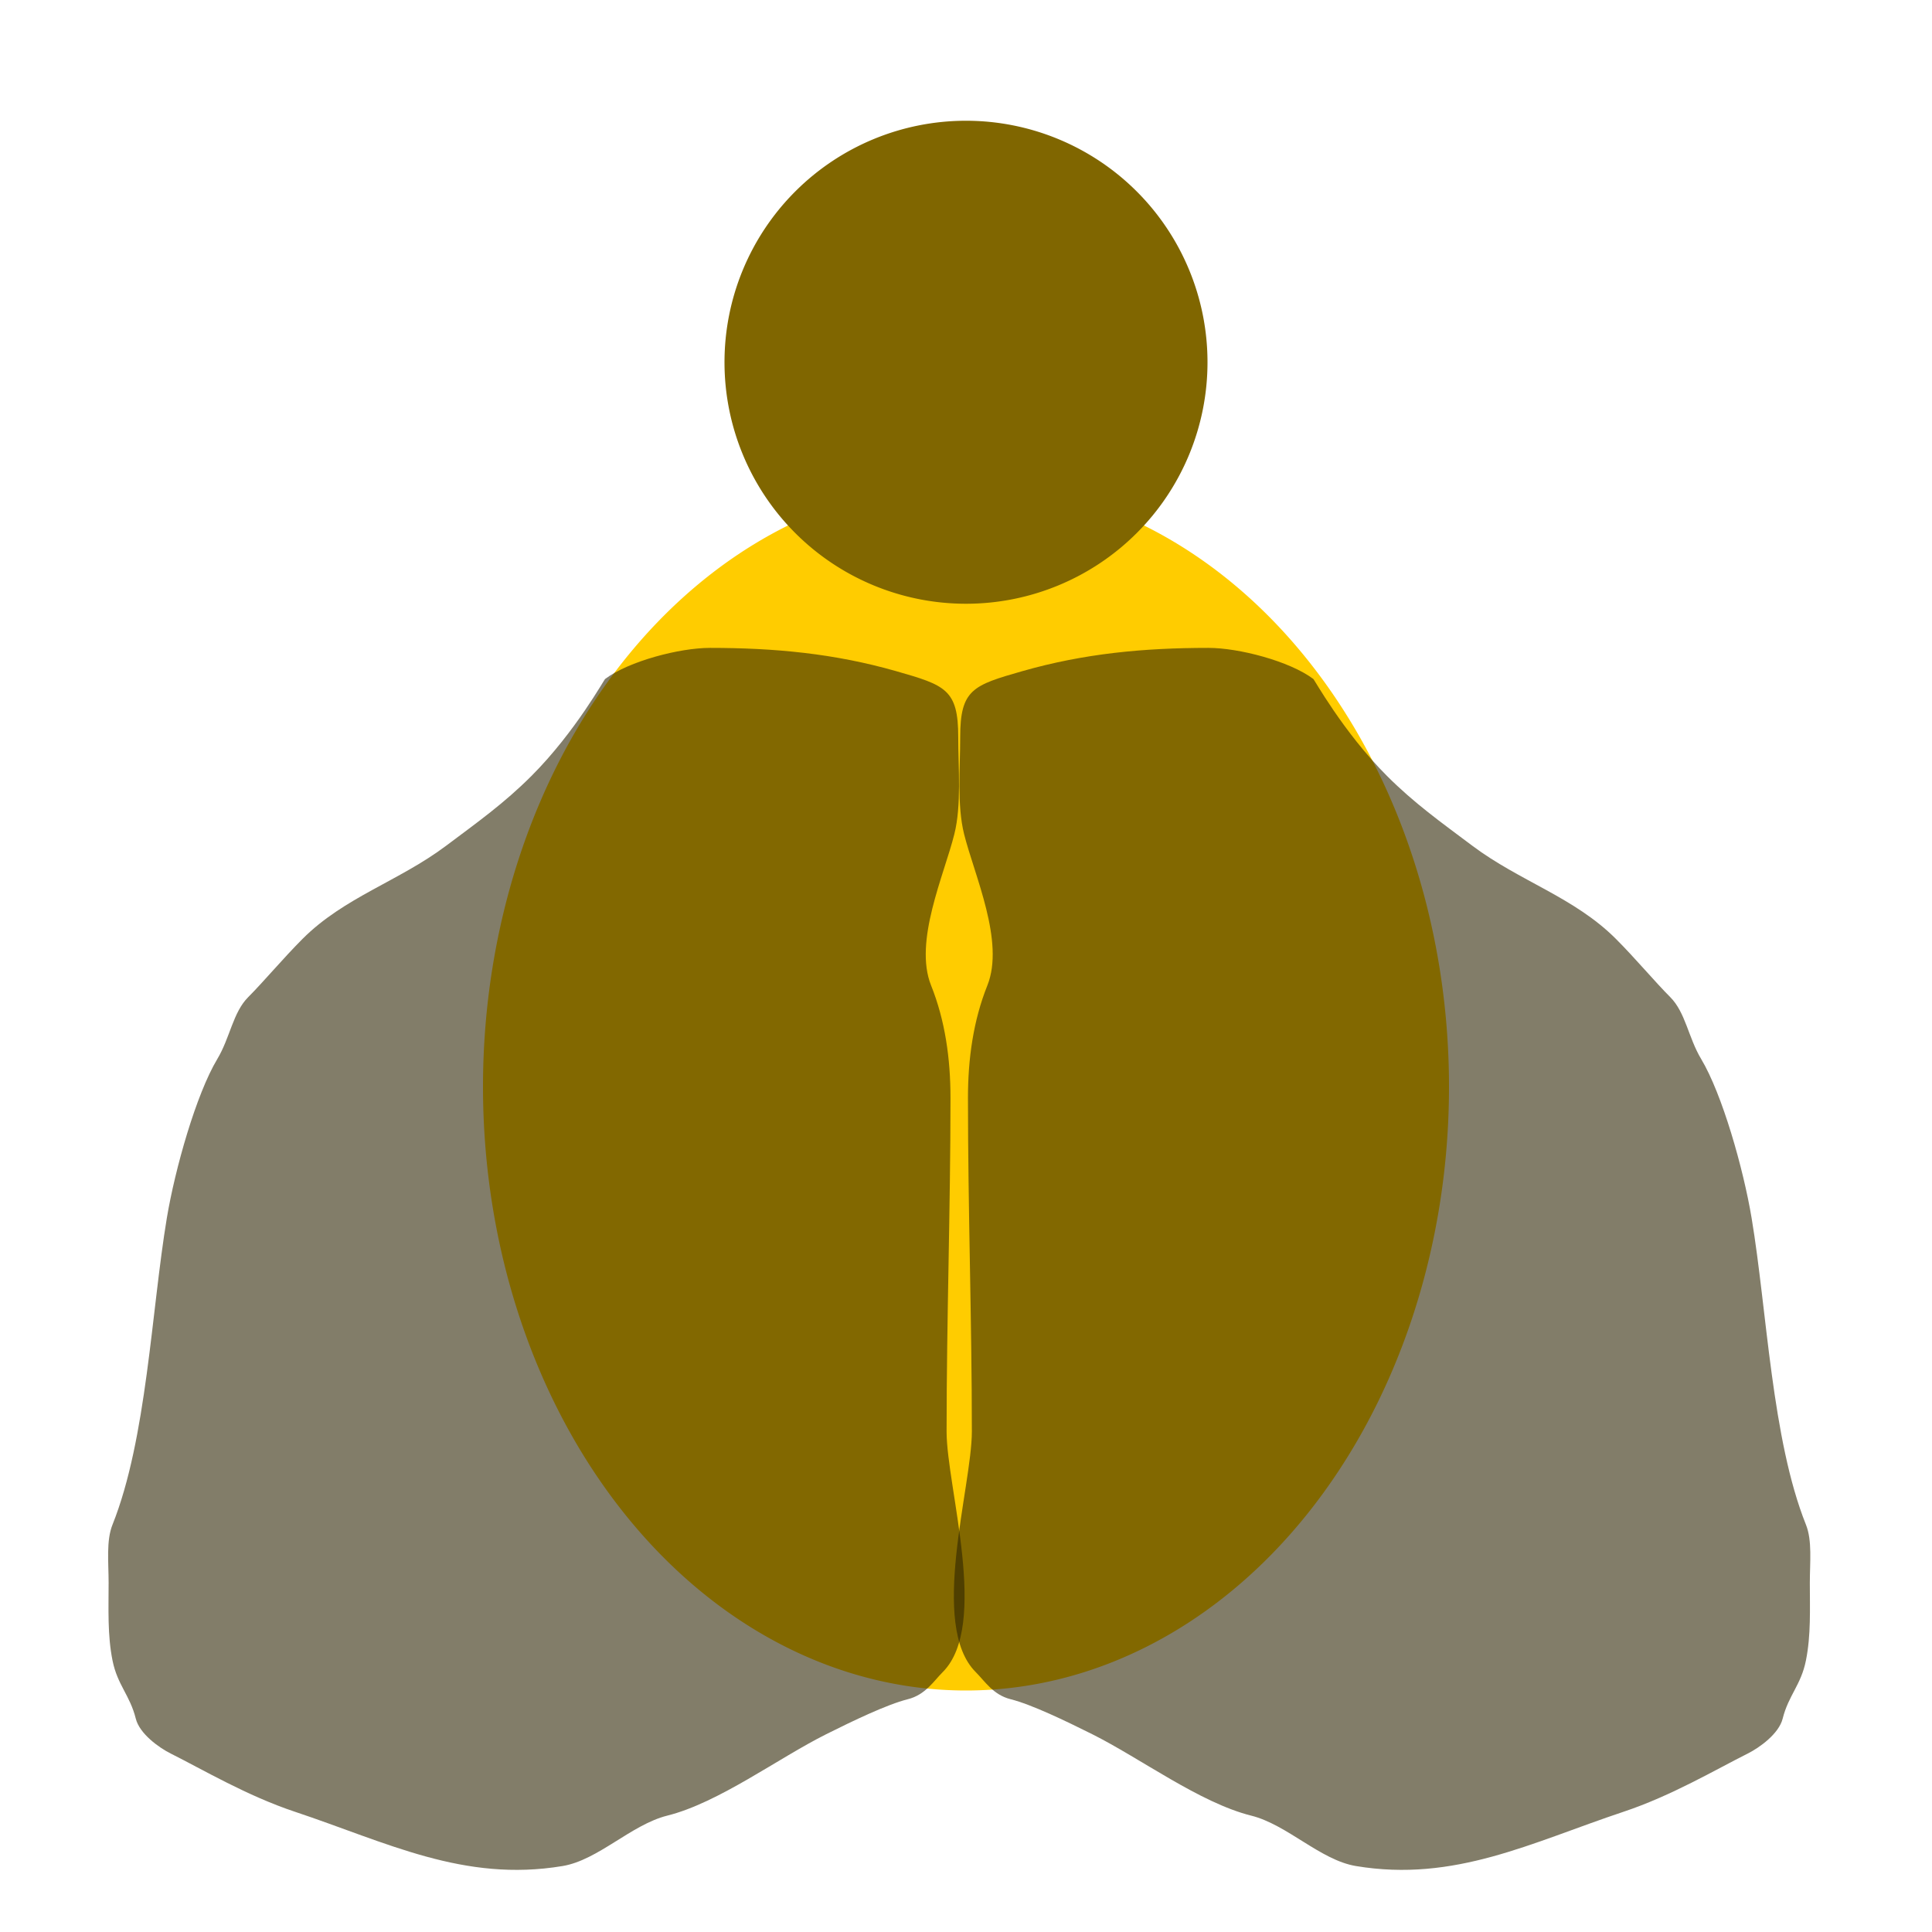 <?xml version="1.0" encoding="UTF-8" standalone="no"?>
<!-- Created with Inkscape (http://www.inkscape.org/) -->
<svg
   xmlns:dc="http://purl.org/dc/elements/1.1/"
   xmlns:cc="http://creativecommons.org/ns#"
   xmlns:rdf="http://www.w3.org/1999/02/22-rdf-syntax-ns#"
   xmlns:svg="http://www.w3.org/2000/svg"
   xmlns="http://www.w3.org/2000/svg"
   xmlns:sodipodi="http://sodipodi.sourceforge.net/DTD/sodipodi-0.dtd"
   xmlns:inkscape="http://www.inkscape.org/namespaces/inkscape"
   width="64"
   height="64"
   id="svg3282"
   sodipodi:version="0.32"
   inkscape:version="0.46"
   version="1.0"
   inkscape:export-filename="/Users/daveb/Desktop/pic.png"
   inkscape:export-xdpi="90"
   inkscape:export-ydpi="90"
   sodipodi:docname="bee1.svg"
   inkscape:output_extension="org.inkscape.output.svg.inkscape">
  <defs
     id="defs3284">
    <inkscape:perspective
       id="perspective3835"
       inkscape:persp3d-origin="469.60892 : 129.03298 : 1"
       inkscape:vp_z="452.9857 : 137.2806 : 1"
       inkscape:vp_y="-3.1808694e-14 : 773.21338 : 0"
       inkscape:vp_x="486.23213 : 137.2806 : 1"
       sodipodi:type="inkscape:persp3d" />
    <inkscape:perspective
       sodipodi:type="inkscape:persp3d"
       inkscape:vp_x="0 : 32 : 1"
       inkscape:vp_y="6.123234e-14 : 1000 : 0"
       inkscape:vp_z="64 : 32 : 1"
       inkscape:persp3d-origin="32 : 21.333333 : 1"
       id="perspective3290" />
  </defs>
  <sodipodi:namedview
     id="base"
     pagecolor="#ffffff"
     bordercolor="#666666"
     borderopacity="1.0"
     inkscape:pageopacity="0.0"
     inkscape:pageshadow="2"
     inkscape:zoom="7.78125"
     inkscape:cx="32"
     inkscape:cy="32"
     inkscape:current-layer="layer1"
     showgrid="true"
     inkscape:document-units="px"
     inkscape:grid-bbox="true"
     gridtolerance="21"
     inkscape:snap-nodes="false"
     showguides="true"
     inkscape:guide-bbox="true"
     inkscape:window-width="968"
     inkscape:window-height="701"
     inkscape:window-x="2222"
     inkscape:window-y="204">
    <inkscape:grid
       type="xygrid"
       id="grid3292"
       visible="true"
       enabled="true"
       empspacing="4"
       dotted="false"
       spacingx="4px"
       spacingy="4px" />
    <sodipodi:guide
       orientation="0,1"
       position="-1.928,42.538"
       id="guide3885" />
  </sodipodi:namedview>
  <g
     id="layer1"
     inkscape:label="Layer 1"
     inkscape:groupmode="layer">
    <path
       sodipodi:type="arc"
       style="fill:#ffcc00;fill-opacity:1;stroke:none"
       id="path3875"
       sodipodi:cx="42"
       sodipodi:cy="32"
       sodipodi:rx="10"
       sodipodi:ry="16"
       d="M 52,32 A 10,16 0 1 1 32,32 A 10,16 0 1 1 52,32 z"
       transform="matrix(1.6,0,0,1.25,-35.2,-4)" />
    <path
       sodipodi:type="arc"
       style="fill:#806600;fill-opacity:1;stroke:none"
       id="path3877"
       sodipodi:cx="32"
       sodipodi:cy="12"
       sodipodi:rx="8"
       sodipodi:ry="8"
       d="M 40,12 A 8,8 0 1 1 24,12 A 8,8 0 1 1 40,12 z" />
    <path
       style="fill:#2b2200;fill-rule:evenodd;stroke:none;stroke-width:1px;stroke-linecap:butt;stroke-linejoin:miter;stroke-opacity:1;fill-opacity:1;opacity:0.587"
       d="M 20.048,22.49 C 20.048,22.661 20.048,22.661 20.048,22.49 C 20.048,22.447 19.066,24.244 17.606,25.703 C 16.699,26.611 15.825,27.231 14.779,28.016 C 13.206,29.196 11.404,29.72 10.024,31.1 C 9.378,31.747 8.728,32.525 8.225,33.028 C 7.713,33.54 7.625,34.37 7.197,35.084 C 6.503,36.24 5.8,38.707 5.526,40.353 C 5.016,43.415 4.861,47.67 3.727,50.506 C 3.514,51.037 3.598,51.755 3.598,52.434 C 3.598,53.303 3.558,54.161 3.727,55.004 C 3.89,55.821 4.303,56.151 4.498,56.932 C 4.623,57.433 5.266,57.894 5.655,58.088 C 6.731,58.627 8.178,59.486 9.767,60.016 C 12.819,61.033 15.362,62.361 18.635,61.815 C 19.815,61.619 20.909,60.444 22.104,60.145 C 23.808,59.719 25.776,58.244 27.373,57.446 C 28.245,57.01 29.382,56.462 30.072,56.289 C 30.654,56.144 30.927,55.691 31.229,55.39 C 32.78,53.838 31.357,49.264 31.357,47.422 C 31.357,43.723 31.486,40.064 31.486,36.369 C 31.486,35.072 31.31,33.808 30.843,32.643 C 30.262,31.189 31.274,28.992 31.614,27.631 C 31.855,26.669 31.743,25.431 31.743,24.418 C 31.743,22.836 31.316,22.699 29.687,22.233 C 27.634,21.647 25.659,21.462 23.518,21.462 C 22.514,21.462 20.835,21.9 20.048,22.49 z"
       id="path3881" />
    <path
       id="path3883"
       d="M 43.503,22.49 C 43.503,22.661 43.503,22.661 43.503,22.49 C 43.503,22.447 44.486,24.244 45.945,25.703 C 46.853,26.611 47.726,27.231 48.772,28.016 C 50.345,29.196 52.147,29.72 53.527,31.1 C 54.174,31.747 54.823,32.525 55.326,33.028 C 55.838,33.54 55.926,34.37 56.355,35.084 C 57.048,36.24 57.751,38.707 58.025,40.353 C 58.536,43.415 58.69,47.67 59.824,50.506 C 60.037,51.037 59.953,51.755 59.953,52.434 C 59.953,53.303 59.993,54.161 59.824,55.004 C 59.661,55.821 59.249,56.151 59.053,56.932 C 58.928,57.433 58.285,57.894 57.897,58.088 C 56.82,58.627 55.373,59.486 53.784,60.016 C 50.733,61.033 48.189,62.361 44.917,61.815 C 43.737,61.619 42.643,60.444 41.447,60.145 C 39.743,59.719 37.775,58.244 36.178,57.446 C 35.306,57.01 34.169,56.462 33.479,56.289 C 32.898,56.144 32.624,55.691 32.322,55.39 C 30.771,53.838 32.194,49.264 32.194,47.422 C 32.194,43.723 32.065,40.064 32.065,36.369 C 32.065,35.072 32.242,33.808 32.708,32.643 C 33.29,31.189 32.277,28.992 31.937,27.631 C 31.697,26.669 31.808,25.431 31.808,24.418 C 31.808,22.836 32.235,22.699 33.865,22.233 C 35.917,21.647 37.892,21.462 40.033,21.462 C 41.037,21.462 42.717,21.9 43.503,22.49 z"
       style="opacity:0.587;fill:#2b2200;fill-opacity:1;fill-rule:evenodd;stroke:none;stroke-width:1px;stroke-linecap:butt;stroke-linejoin:miter;stroke-opacity:1" />
  </g>
</svg>
